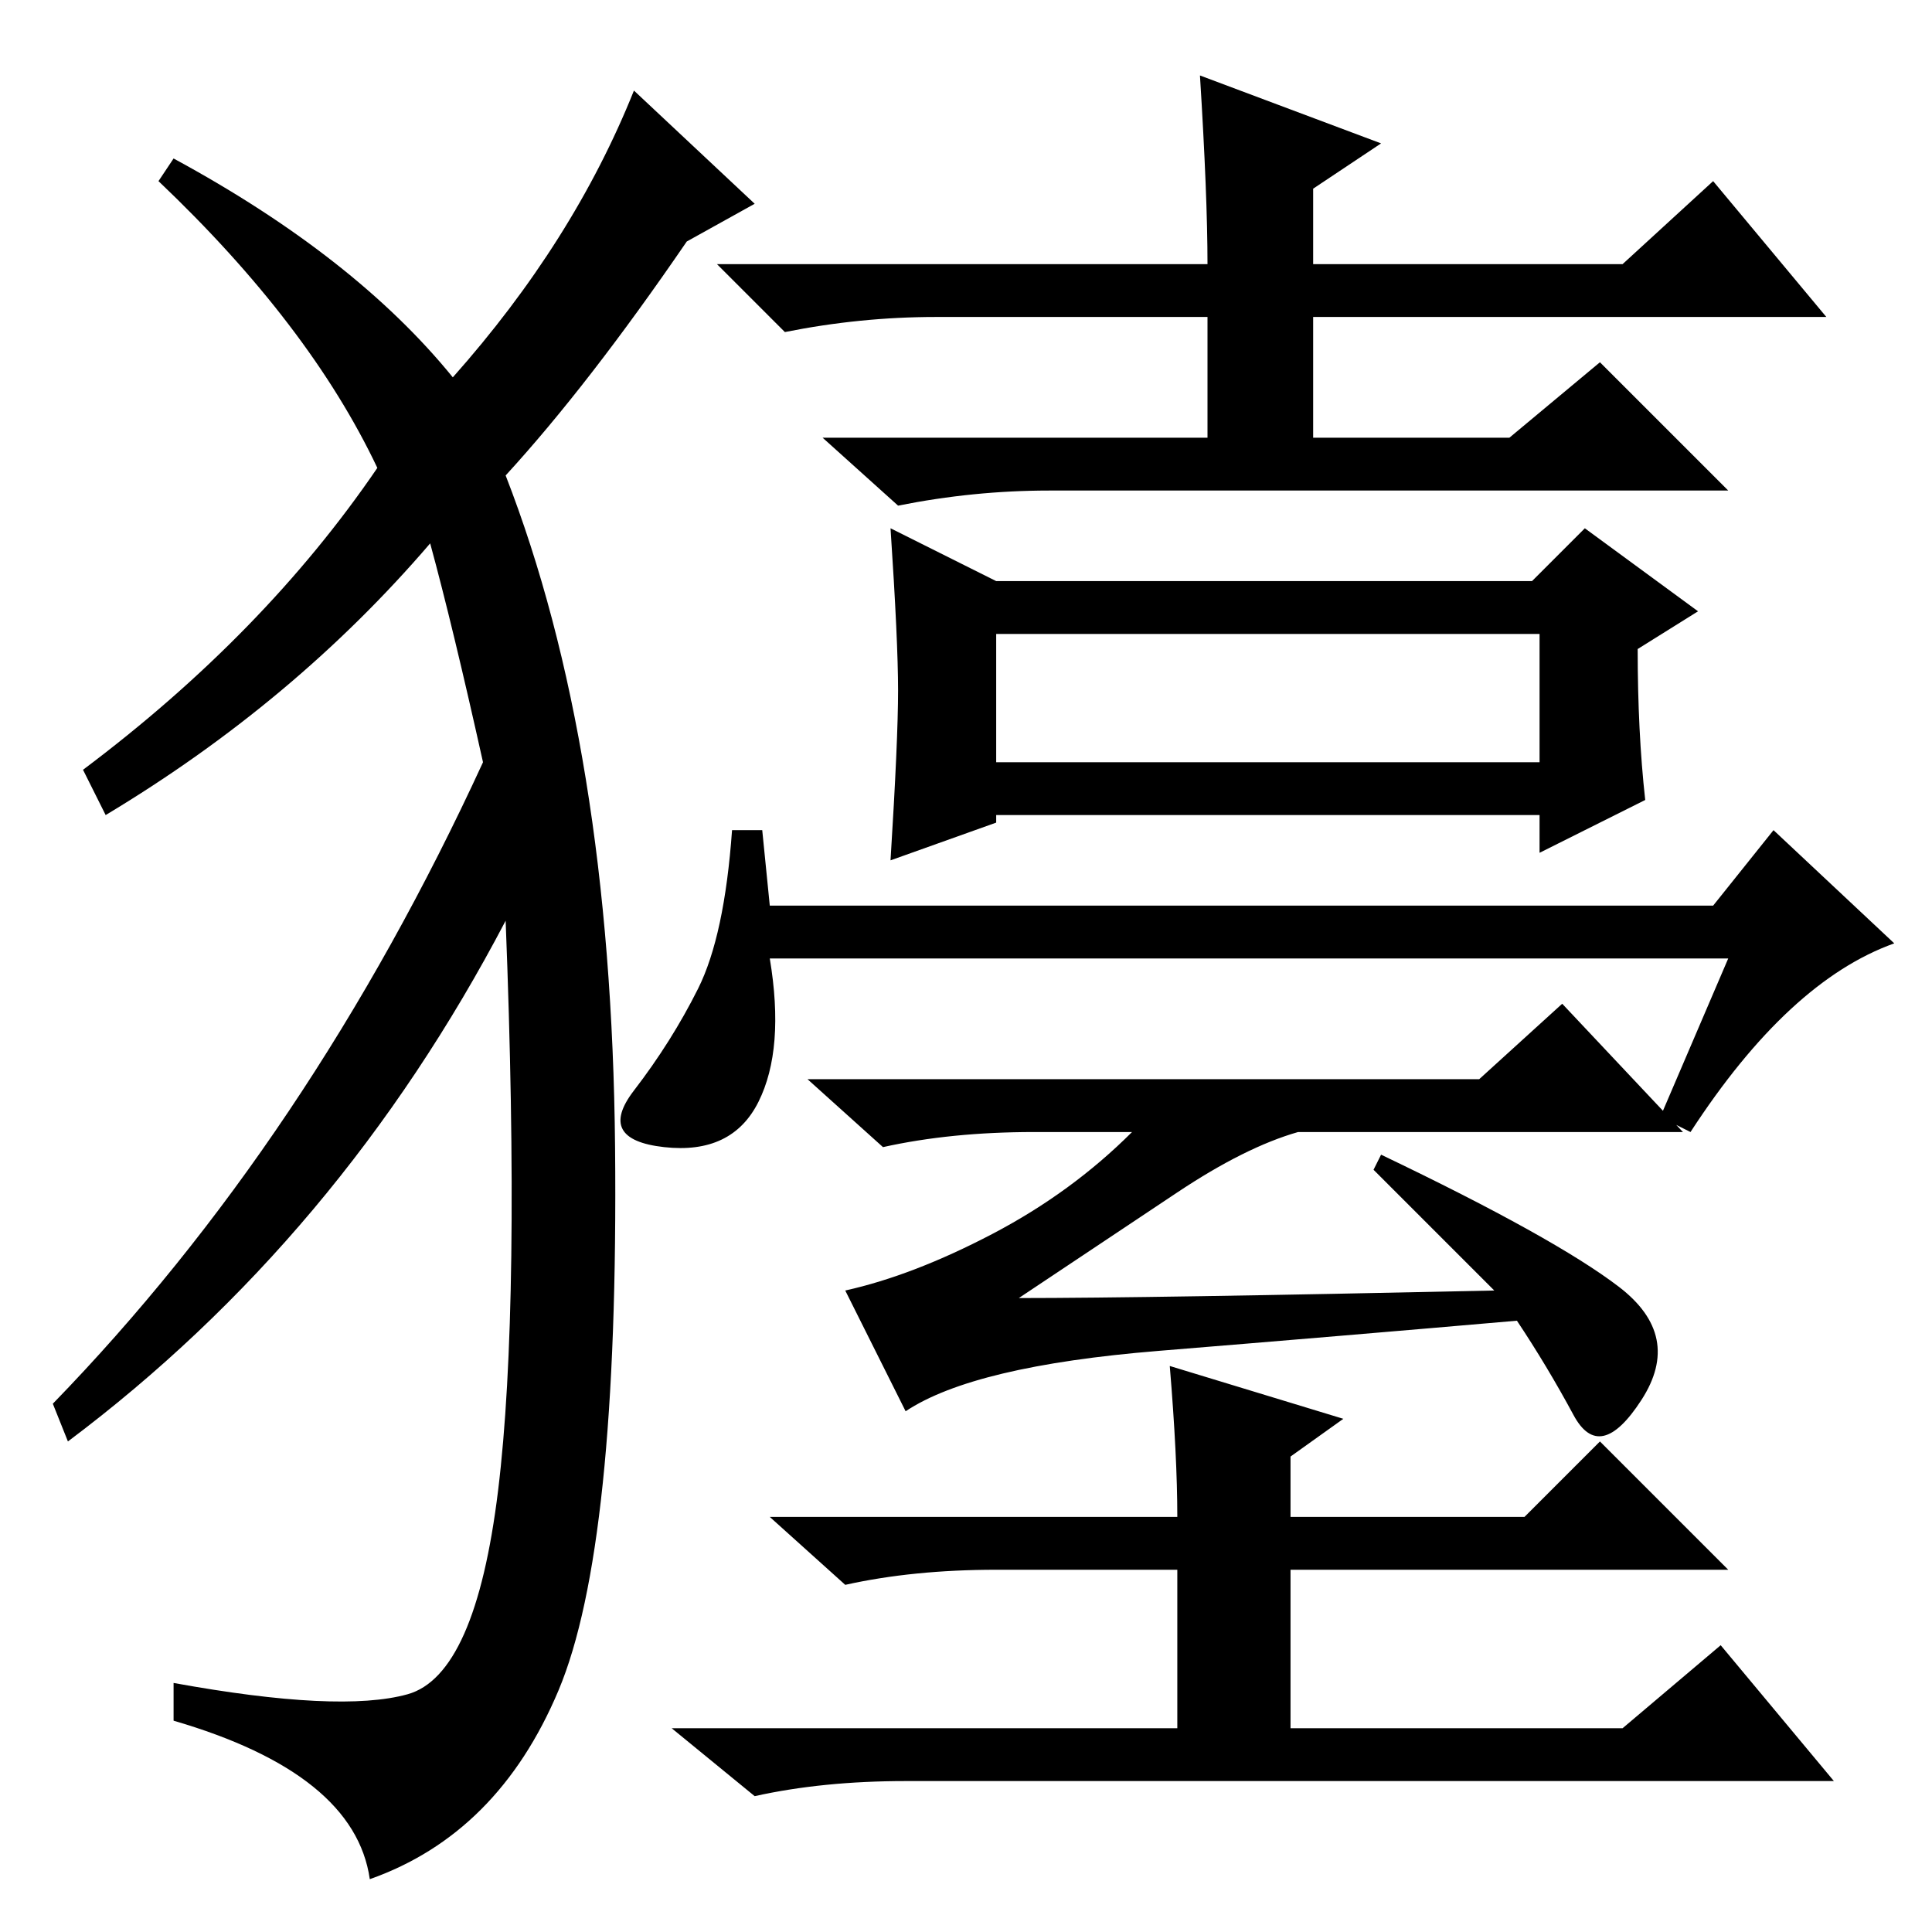 <?xml version="1.0" standalone="no"?>
<!DOCTYPE svg PUBLIC "-//W3C//DTD SVG 1.1//EN" "http://www.w3.org/Graphics/SVG/1.1/DTD/svg11.dtd" >
<svg xmlns="http://www.w3.org/2000/svg" xmlns:xlink="http://www.w3.org/1999/xlink" version="1.1" viewBox="0 -36 256 256">
  <g transform="matrix(1 0 0 -1 0 220)">
   <path fill="currentColor"
d="M159 246l24 -9l-9 -6v-10h41l12 11l15 -18h-68v-16h26l12 10l17 -17h-90q-10 0 -20 -2l-10 9h51v16h-36q-10 0 -20 -2l-9 9h65q0 9 -1 25zM119 164.5q0 6.5 -1 21.5l14 -7h71l7 7l15 -11l-8 -5q0 -11 1 -20l-14 -7v5h-72v-1l-14 -5q1 16 1 22.5zM132 155h72v17h-72v-17z
M229 129h-127q2 -12 -1.5 -19t-12.5 -6t-4 7.5t8.5 13.5t4.5 21h4l1 -10h125l8 10l16 -15q-14 -5 -27 -25l-4 2zM198 85l-16 16l1 2q23 -11 31.5 -17.5t3 -15t-9 -2t-7.5 12.5q-23 -2 -47.5 -4t-33.5 -8l-8 16q9 2 19.5 7.5t18.5 13.5h-13q-11 0 -20 -2l-10 9h89l11 10
l16 -17h-51q-7 -2 -16 -8l-21 -14q17 0 63 1zM155 75l23 -7l-7 -5v-8h31l10 10l17 -17h-58v-21h44l13 11l15 -18h-123q-11 0 -20 -2l-11 9h67v21h-24q-11 0 -20 -2l-10 9h54q0 8 -1 20zM60 206q16 18 24 38l16 -15l-9 -5q-13 -19 -24 -31q14 -36 14.5 -89t-7.5 -72t-25 -25
q-2 14 -26 21v5q22 -4 31 -1.5t12 27t1 75.5q-22 -42 -58 -69l-2 5q34 35 57 85q-4 18 -7 29q-18 -21 -43 -36l-3 6q24 18 39 40q-9 19 -29 38l2 3q24 -13 37 -29z" />
  </g>

</svg>
